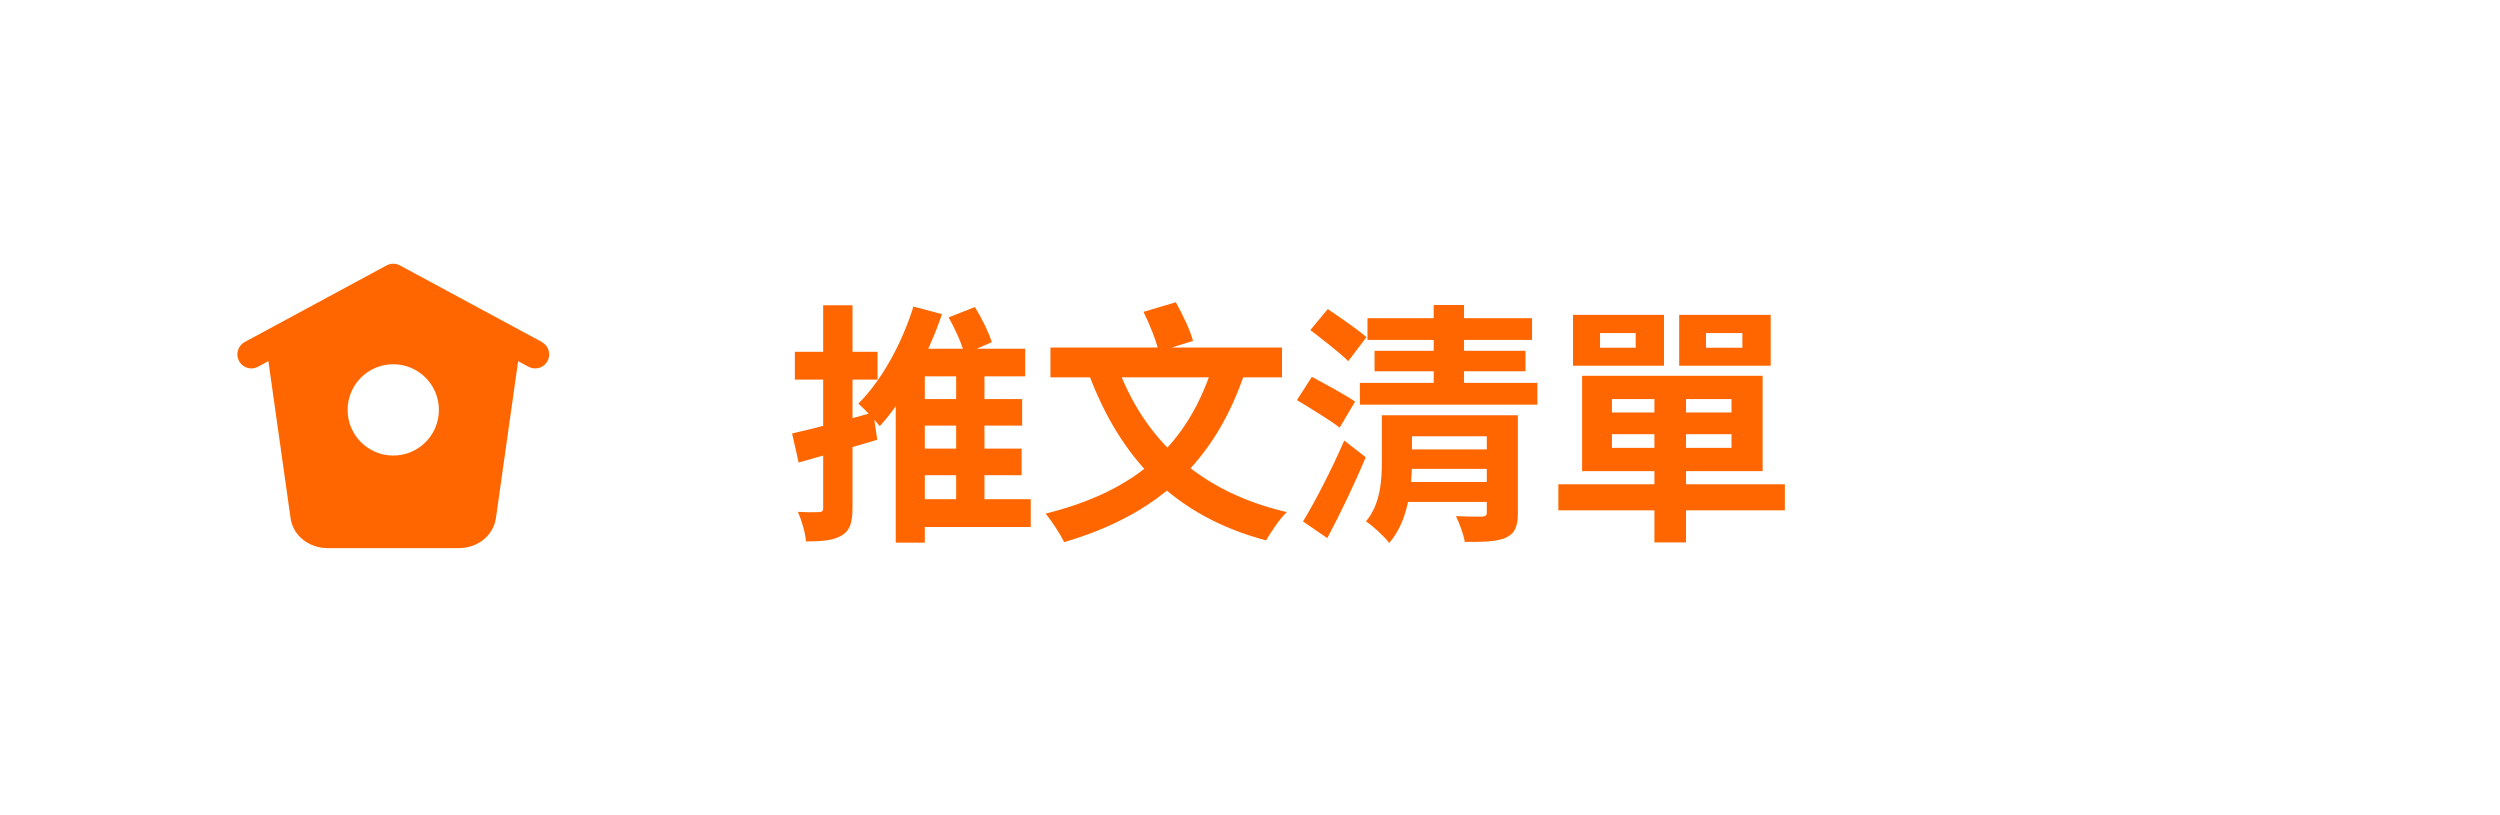 <svg width="178" height="58" viewBox="0 0 178 58" fill="none" xmlns="http://www.w3.org/2000/svg">
<g clip-path="url(#clip0_76242_5578)">
<path d="M38.58 24.35L28.475 18.897C28.178 18.737 27.821 18.737 27.525 18.897L17.425 24.35C16.939 24.614 16.758 25.22 17.02 25.706C17.2 26.041 17.545 26.231 17.9 26.231C18.06 26.231 18.224 26.193 18.375 26.111L19.109 25.715L20.699 36.965C20.915 38.179 22.009 39.027 23.359 39.027H32.641C33.991 39.027 35.085 38.179 35.303 36.939L36.891 25.714L37.628 26.112C38.113 26.375 38.72 26.194 38.982 25.708C39.245 25.222 39.062 24.615 38.578 24.353L38.58 24.35ZM28 32.435C26.205 32.435 24.75 30.98 24.75 29.185C24.75 27.39 26.205 25.935 28 25.935C29.795 25.935 31.25 27.39 31.25 29.185C31.25 30.98 29.795 32.435 28 32.435Z" fill="#FF6600"/>
<path d="M56.396 30.862L56.864 32.932C58.484 32.482 60.554 31.888 62.462 31.312L62.174 29.368C60.068 29.944 57.872 30.538 56.396 30.862ZM56.594 25.048V27.028H62.48V25.048H56.594ZM58.61 21.736V36.154C58.61 36.406 58.52 36.46 58.304 36.46C58.088 36.478 57.44 36.478 56.81 36.442C57.08 37.054 57.35 37.972 57.386 38.548C58.574 38.548 59.366 38.476 59.942 38.116C60.518 37.774 60.698 37.198 60.698 36.154V21.736H58.61ZM64.37 28.414V30.304H72.776V28.414H64.37ZM64.406 31.942V33.832H72.74V31.942H64.406ZM64.514 35.542V37.522H73.388V35.542H64.514ZM65.036 21.826C64.208 24.49 62.75 27.118 61.112 28.738C61.562 29.116 62.318 29.944 62.642 30.34C64.388 28.432 66.044 25.372 67.07 22.366L65.036 21.826ZM65.846 24.832H65.432L63.776 26.524V38.638H65.846V26.794H72.992V24.832H65.846ZM68.078 25.858V36.604H70.094V25.858H68.078ZM67.538 22.6C68.006 23.41 68.492 24.508 68.672 25.21L70.616 24.364C70.4 23.662 69.896 22.636 69.41 21.862L67.538 22.6ZM86.438 25.75C84.638 31.744 80.822 34.984 74.45 36.568C74.864 37.072 75.53 38.08 75.764 38.602C82.37 36.658 86.51 32.968 88.688 26.362L86.438 25.75ZM79.49 25.876L77.474 26.506C79.742 32.608 83.54 36.712 90.146 38.476C90.488 37.882 91.118 36.928 91.622 36.46C85.304 35.002 81.344 31.168 79.49 25.876ZM74.792 24.742V26.866H91.28V24.742H74.792ZM81.416 22.204C81.866 23.104 82.334 24.292 82.496 25.03L84.944 24.274C84.746 23.518 84.188 22.366 83.72 21.52L81.416 22.204ZM97.364 22.654V24.202H109.082V22.654H97.364ZM97.868 24.976V26.434H108.614V24.976H97.868ZM96.824 27.262V28.81H109.46V27.262H96.824ZM99.974 31.996V33.382H106.58V31.996H99.974ZM105.86 29.566V36.478C105.86 36.694 105.77 36.766 105.518 36.784C105.284 36.784 104.366 36.784 103.664 36.748C103.916 37.27 104.204 38.044 104.294 38.584C105.554 38.584 106.508 38.584 107.192 38.296C107.858 37.99 108.074 37.504 108.074 36.514V29.566H105.86ZM102.08 21.718V28.522H104.24V21.718H102.08ZM99.956 34.318V35.74H106.544V34.318H99.956ZM98.39 29.566V32.788C98.39 34.174 98.3 35.884 97.256 37.126C97.706 37.396 98.588 38.224 98.912 38.656C100.262 37.126 100.532 34.66 100.532 32.824V29.566H98.39ZM99.578 29.566V31.06H106.634V29.566H99.578ZM93.296 23.5C94.16 24.166 95.402 25.12 95.996 25.714L97.292 24.004C96.68 23.464 95.402 22.6 94.538 22.006L93.296 23.5ZM92.342 28.486C93.296 29.062 94.718 29.926 95.384 30.448L96.482 28.594C95.78 28.108 94.34 27.334 93.404 26.83L92.342 28.486ZM92.774 37.126L94.502 38.314C95.42 36.586 96.446 34.462 97.238 32.554L95.708 31.366C94.808 33.454 93.62 35.74 92.774 37.126ZM117.794 27.73V38.62H120.044V27.73H117.794ZM114.77 30.916H123.284V31.888H114.77V30.916ZM114.77 28.414H123.284V29.368H114.77V28.414ZM112.646 26.758V33.544H125.498V26.758H112.646ZM110.954 34.48V36.334H127.082V34.48H110.954ZM113.924 23.716H116.462V24.76H113.924V23.716ZM111.998 22.42V26.038H118.478V22.42H111.998ZM121.466 23.716H124.058V24.76H121.466V23.716ZM119.558 22.42V26.038H126.074V22.42H119.558Z" fill="#FF6600"/>
</g>
<defs>
<clipPath id="clip0_76242_5578">
<rect width="112" height="26" fill="white" transform="translate(16 16)"/>
</clipPath>
</defs>
</svg>
